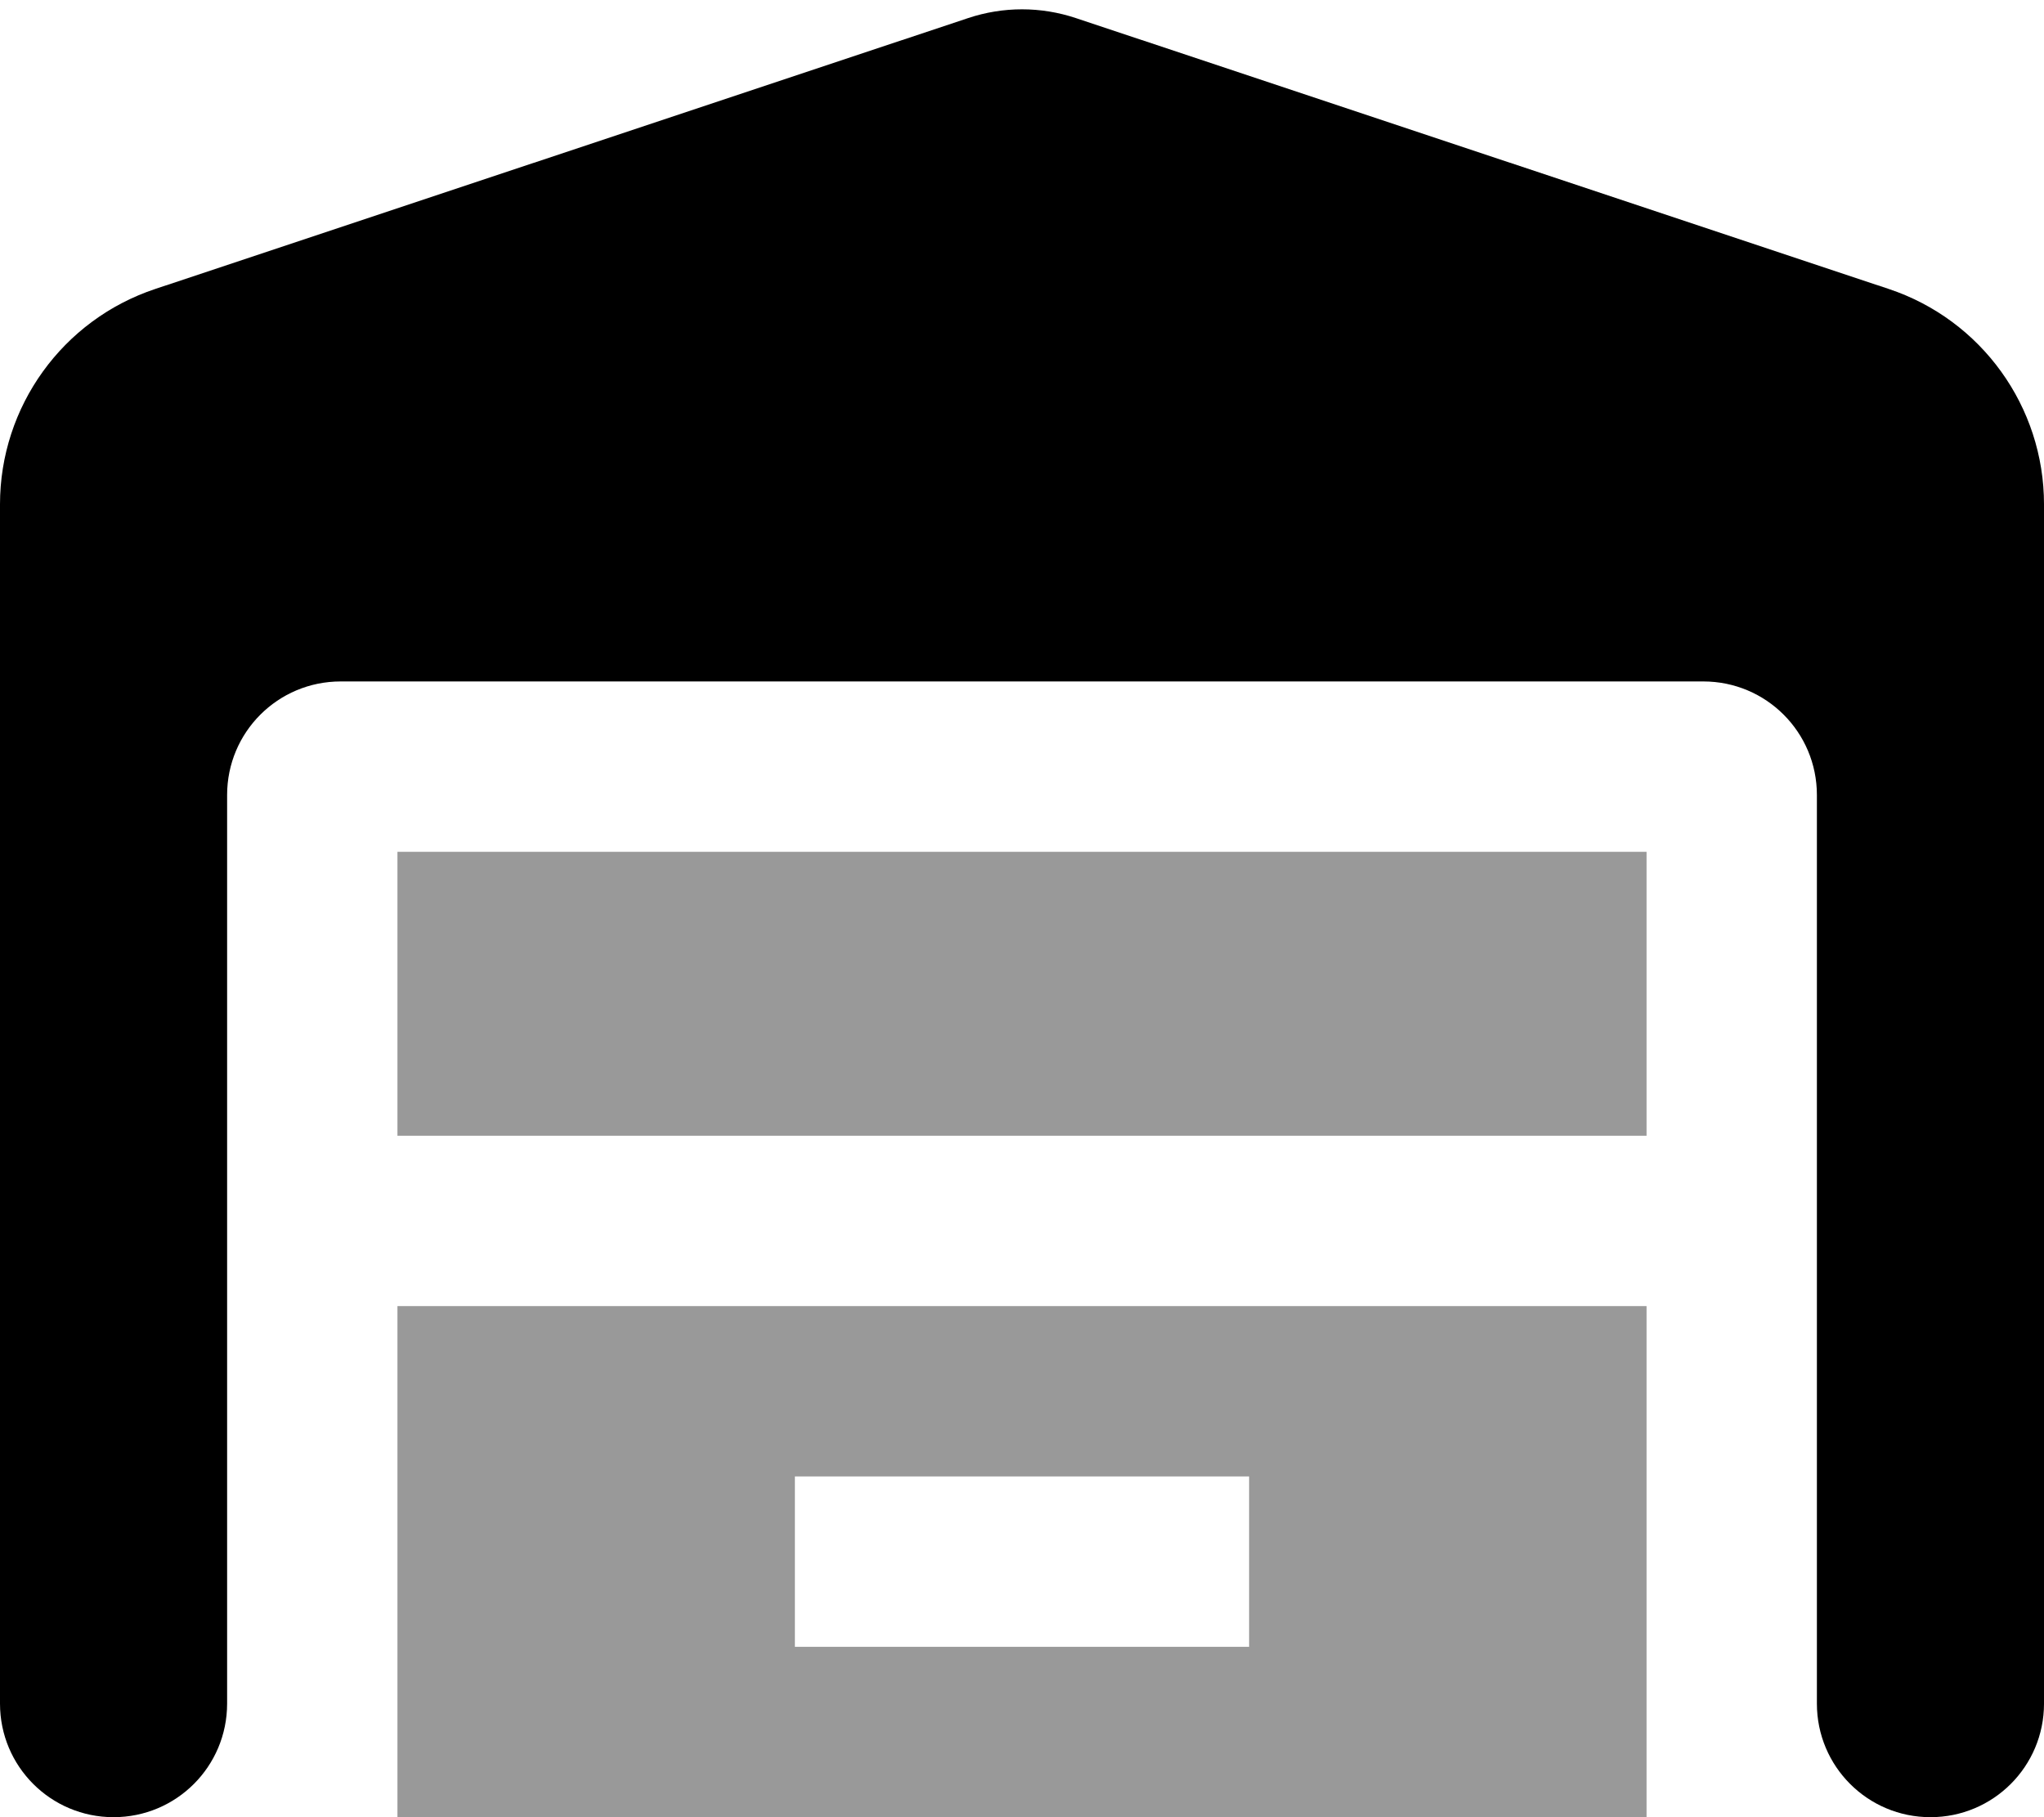 <svg xmlns="http://www.w3.org/2000/svg" viewBox="0 0 576 512"><!--! Font Awesome Pro 7.0.0 by @fontawesome - https://fontawesome.com License - https://fontawesome.com/license (Commercial License) Copyright 2025 Fonticons, Inc. --><path style="fill:currentColor;opacity:.4" d="M112 240l352 0 0 80-352 0 0-80zm0 128l352 0 0 144-352 0 0-144zm112 48l0 48 128 0 0-48-128 0z"/><path style="fill:currentColor;opacity:1" d="M0 142.1L0 480c0 17.7 14.3 32 32 32s32-14.3 32-32l0-256c0-17.7 14.3-32 32-32l384 0c17.7 0 32 14.3 32 32l0 256c0 17.7 14.3 32 32 32s32-14.3 32-32l0-337.9c0-27.5-17.6-52-43.8-60.7L303.2 5.1c-9.9-3.3-20.5-3.3-30.4 0L43.8 81.4C17.6 90.1 0 114.6 0 142.1z"/></svg>